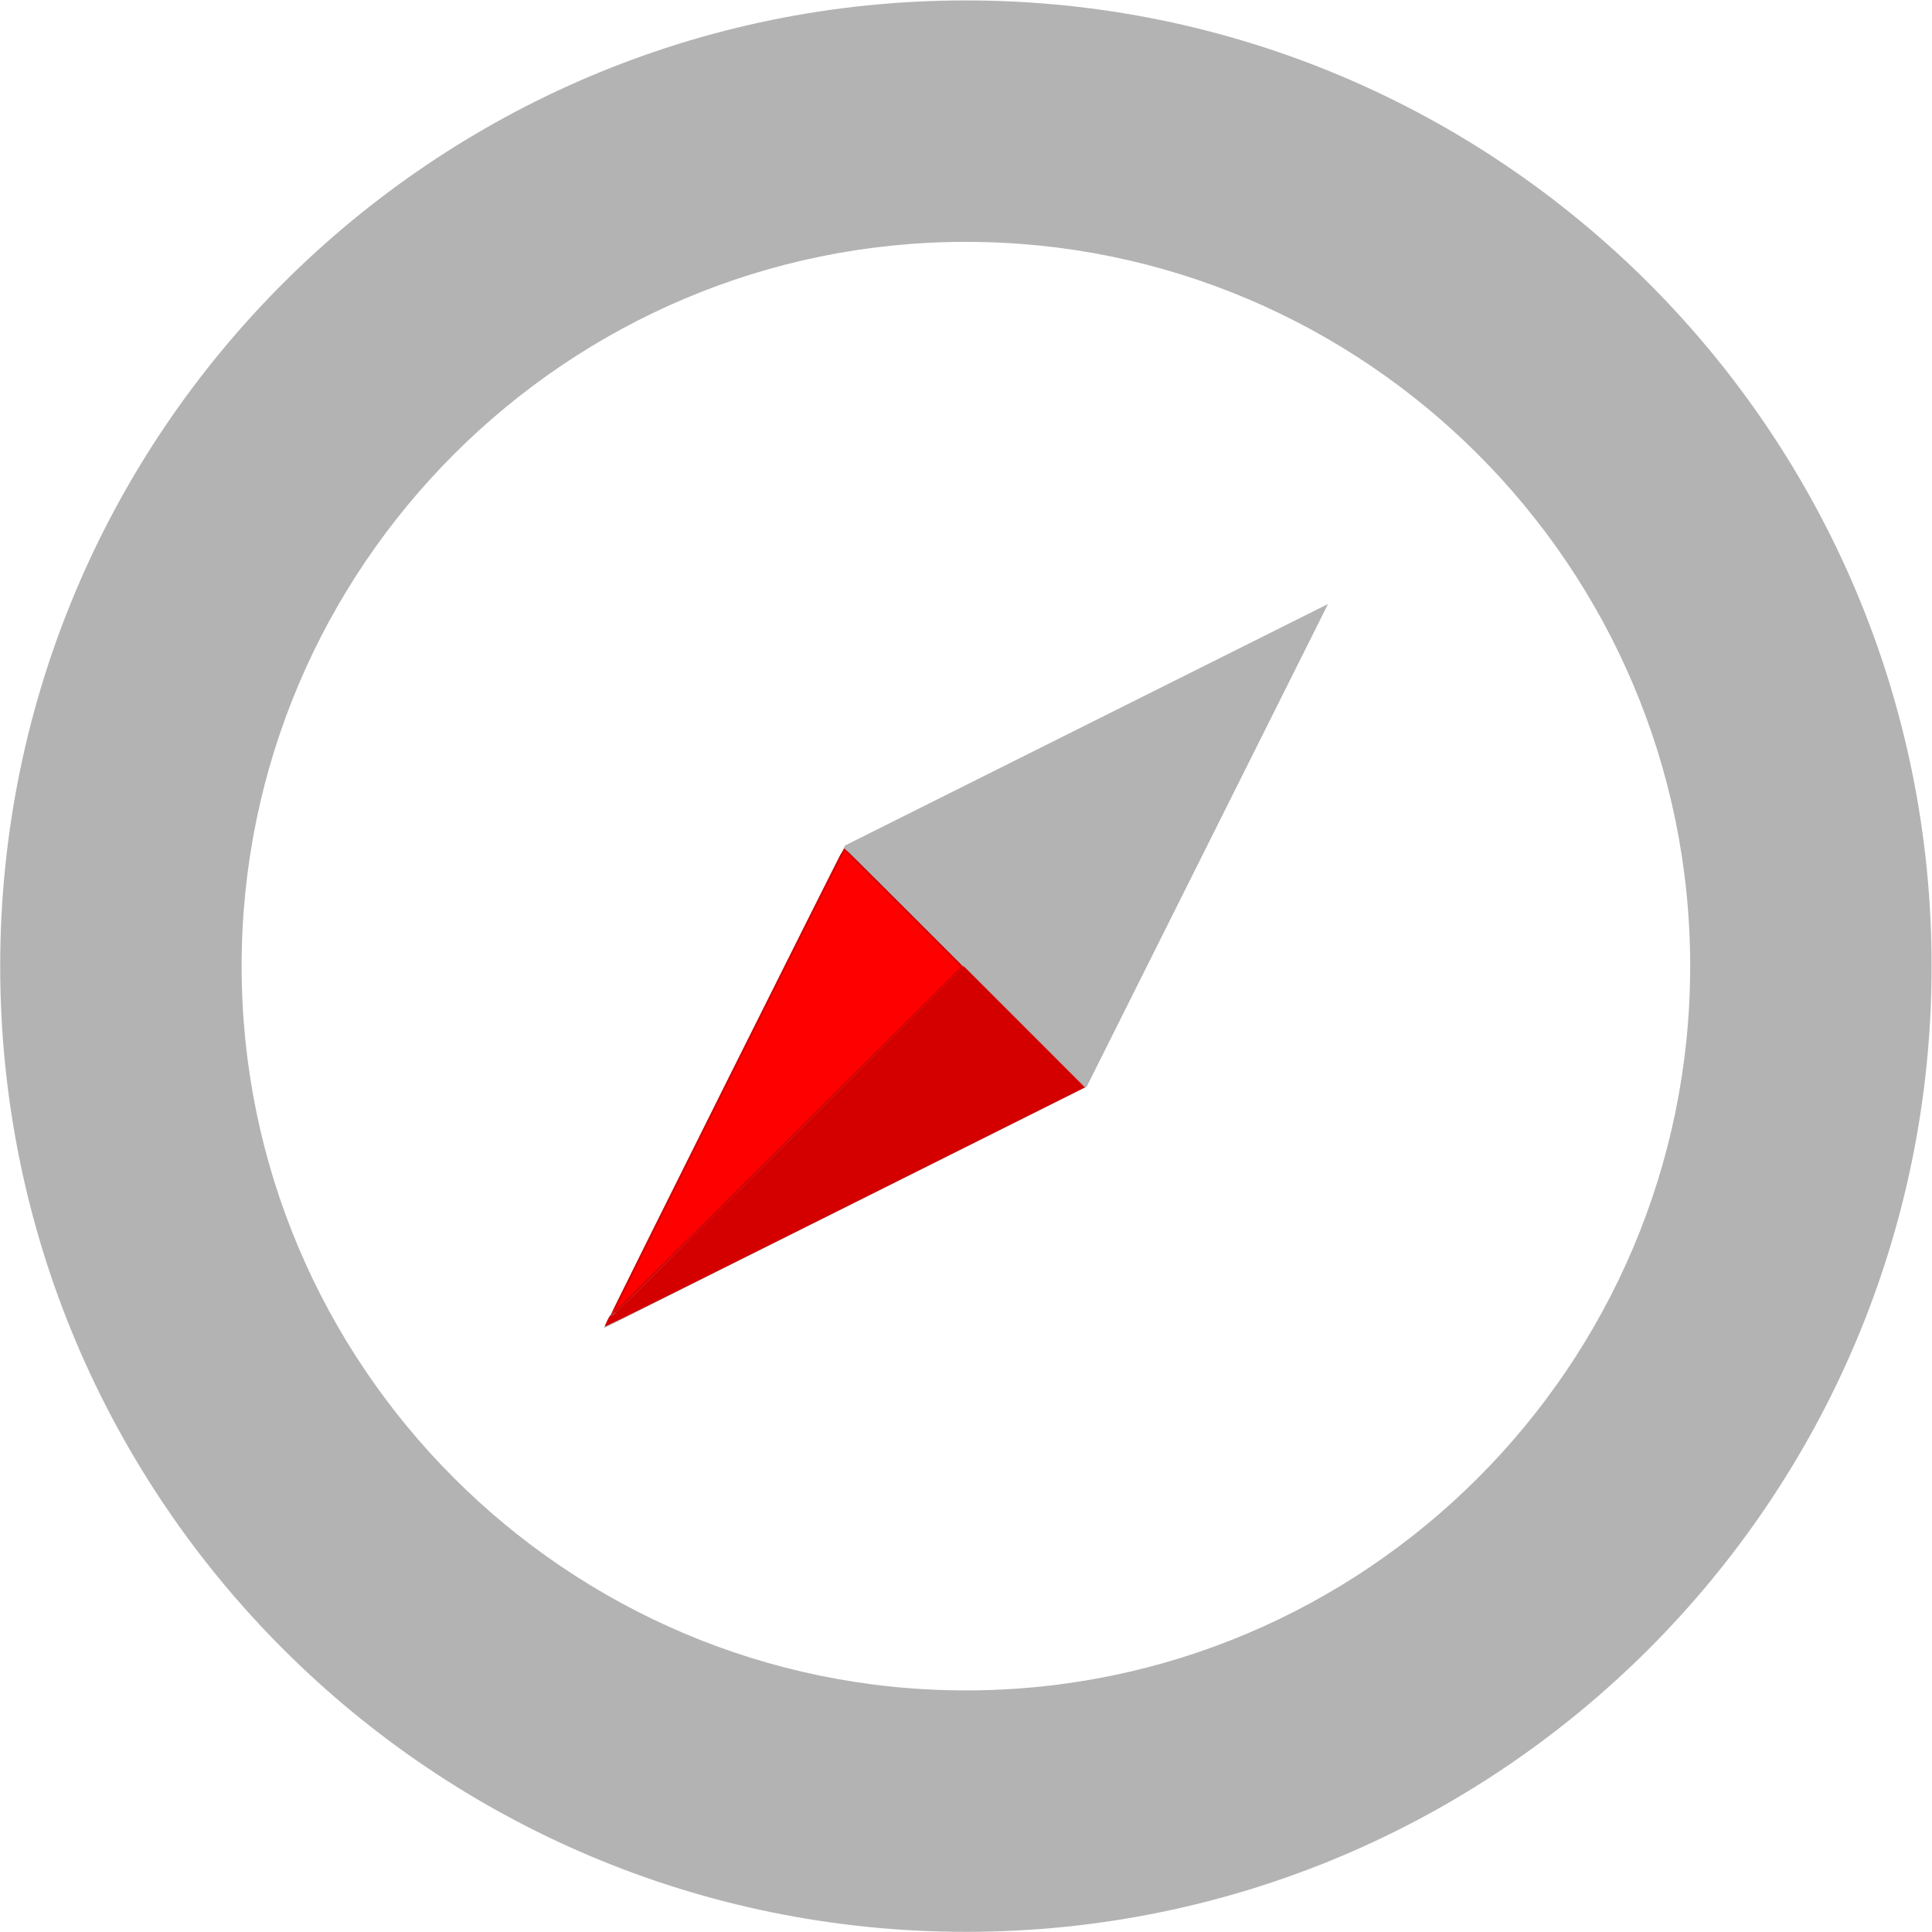 <?xml version="1.0" encoding="UTF-8" standalone="no"?>
<!-- Generator: Adobe Illustrator 15.1.0, SVG Export Plug-In . SVG Version: 6.00 Build 0)  -->

<svg
   xmlns:dc="http://purl.org/dc/elements/1.1/"
   xmlns:cc="http://creativecommons.org/ns#"
   xmlns:rdf="http://www.w3.org/1999/02/22-rdf-syntax-ns#"
   xmlns:svg="http://www.w3.org/2000/svg"
   xmlns="http://www.w3.org/2000/svg"
   xmlns:sodipodi="http://sodipodi.sourceforge.net/DTD/sodipodi-0.dtd"
   xmlns:inkscape="http://www.inkscape.org/namespaces/inkscape"
   version="1.1"
   id="Layer_1"
   x="0px"
   y="0px"
   width="512px"
   height="512px"
   viewBox="0 0 512 512"
   enable-background="new 0 0 512 512"
   xml:space="preserve"
   inkscape:version="0.48.5 r10040"
   sodipodi:docname="windbearing_SSW.svg"><defs
   id="defs78" /><sodipodi:namedview
   pagecolor="#ffffff"
   bordercolor="#666666"
   borderopacity="1"
   objecttolerance="10"
   gridtolerance="10"
   guidetolerance="10"
   inkscape:pageopacity="0"
   inkscape:pageshadow="2"
   inkscape:window-width="1366"
   inkscape:window-height="746"
   id="namedview76"
   showgrid="false"
   inkscape:zoom="0.86"
   inkscape:cx="256"
   inkscape:cy="194.81369"
   inkscape:window-x="-8"
   inkscape:window-y="-8"
   inkscape:window-maximized="1"
   inkscape:current-layer="g3083"><inkscape:grid
     type="xygrid"
     id="grid2987" /></sodipodi:namedview>


<g
   id="g3083"
   transform="matrix(0.707,-0.707,0.707,0.707,-106.039,256)"><g
     style="fill:#b3b3b3"
     id="g70"
     transform="matrix(-0.707,-0.707,0.707,-0.707,255.996,618.029)">
	<g
   style="fill:#b3b3b3"
   id="g72">
		<path
   style="fill:#b3b3b3"
   id="path74"
   d="M 256,0 C 114.604,0 0,114.604 0,256 0,397.375 114.604,512 256,512 397.375,512 512,397.375 512,256 512,114.604 397.375,0 256,0 z m 0,448 C 150.125,448 64,361.875 64,256 64,150.125 150.125,64 256,64 c 105.875,0 192,86.125 192,192 0,105.875 -86.125,192 -192,192 z m -96,-96 128,-64 64,-128 -128,64 -64,128 z"
   inkscape:connector-curvature="0" />
	</g>
</g><path
     inkscape:connector-curvature="0"
     id="path3079"
     d="m 255.179,233.457 -0.004,22.021 -65.484,-0.102 c -36.016,-0.056 -65.485,-0.193 -65.486,-0.305 -0.002,-0.207 130.737,-43.875 130.893,-43.719 0.047,0.047 0.084,9.995 0.082,22.106 z"
     style="fill:#ff0000;fill-opacity:1;fill-rule:nonzero;stroke:#d40000;stroke-width:0.474" /><path
     inkscape:connector-curvature="0"
     id="path3081"
     d="m 255.49,278.356 -6.1e-4,22.588 -67.286,-22.429 c -37.007,-12.336 -67.286,-22.483 -67.286,-22.549 0,-0.066 0.696,-0.355 1.546,-0.642 1.246,-0.421 1.552,-0.456 1.577,-0.181 0.025,0.273 1.551,0.349 7.555,0.377 22.561,0.105 51.699,0.176 85.708,0.21 l 38.188,0.038 -6.1e-4,22.588 z"
     style="fill:#d40000;fill-opacity:1;fill-rule:nonzero;stroke:#d40000;stroke-width:0.193" /></g></svg>